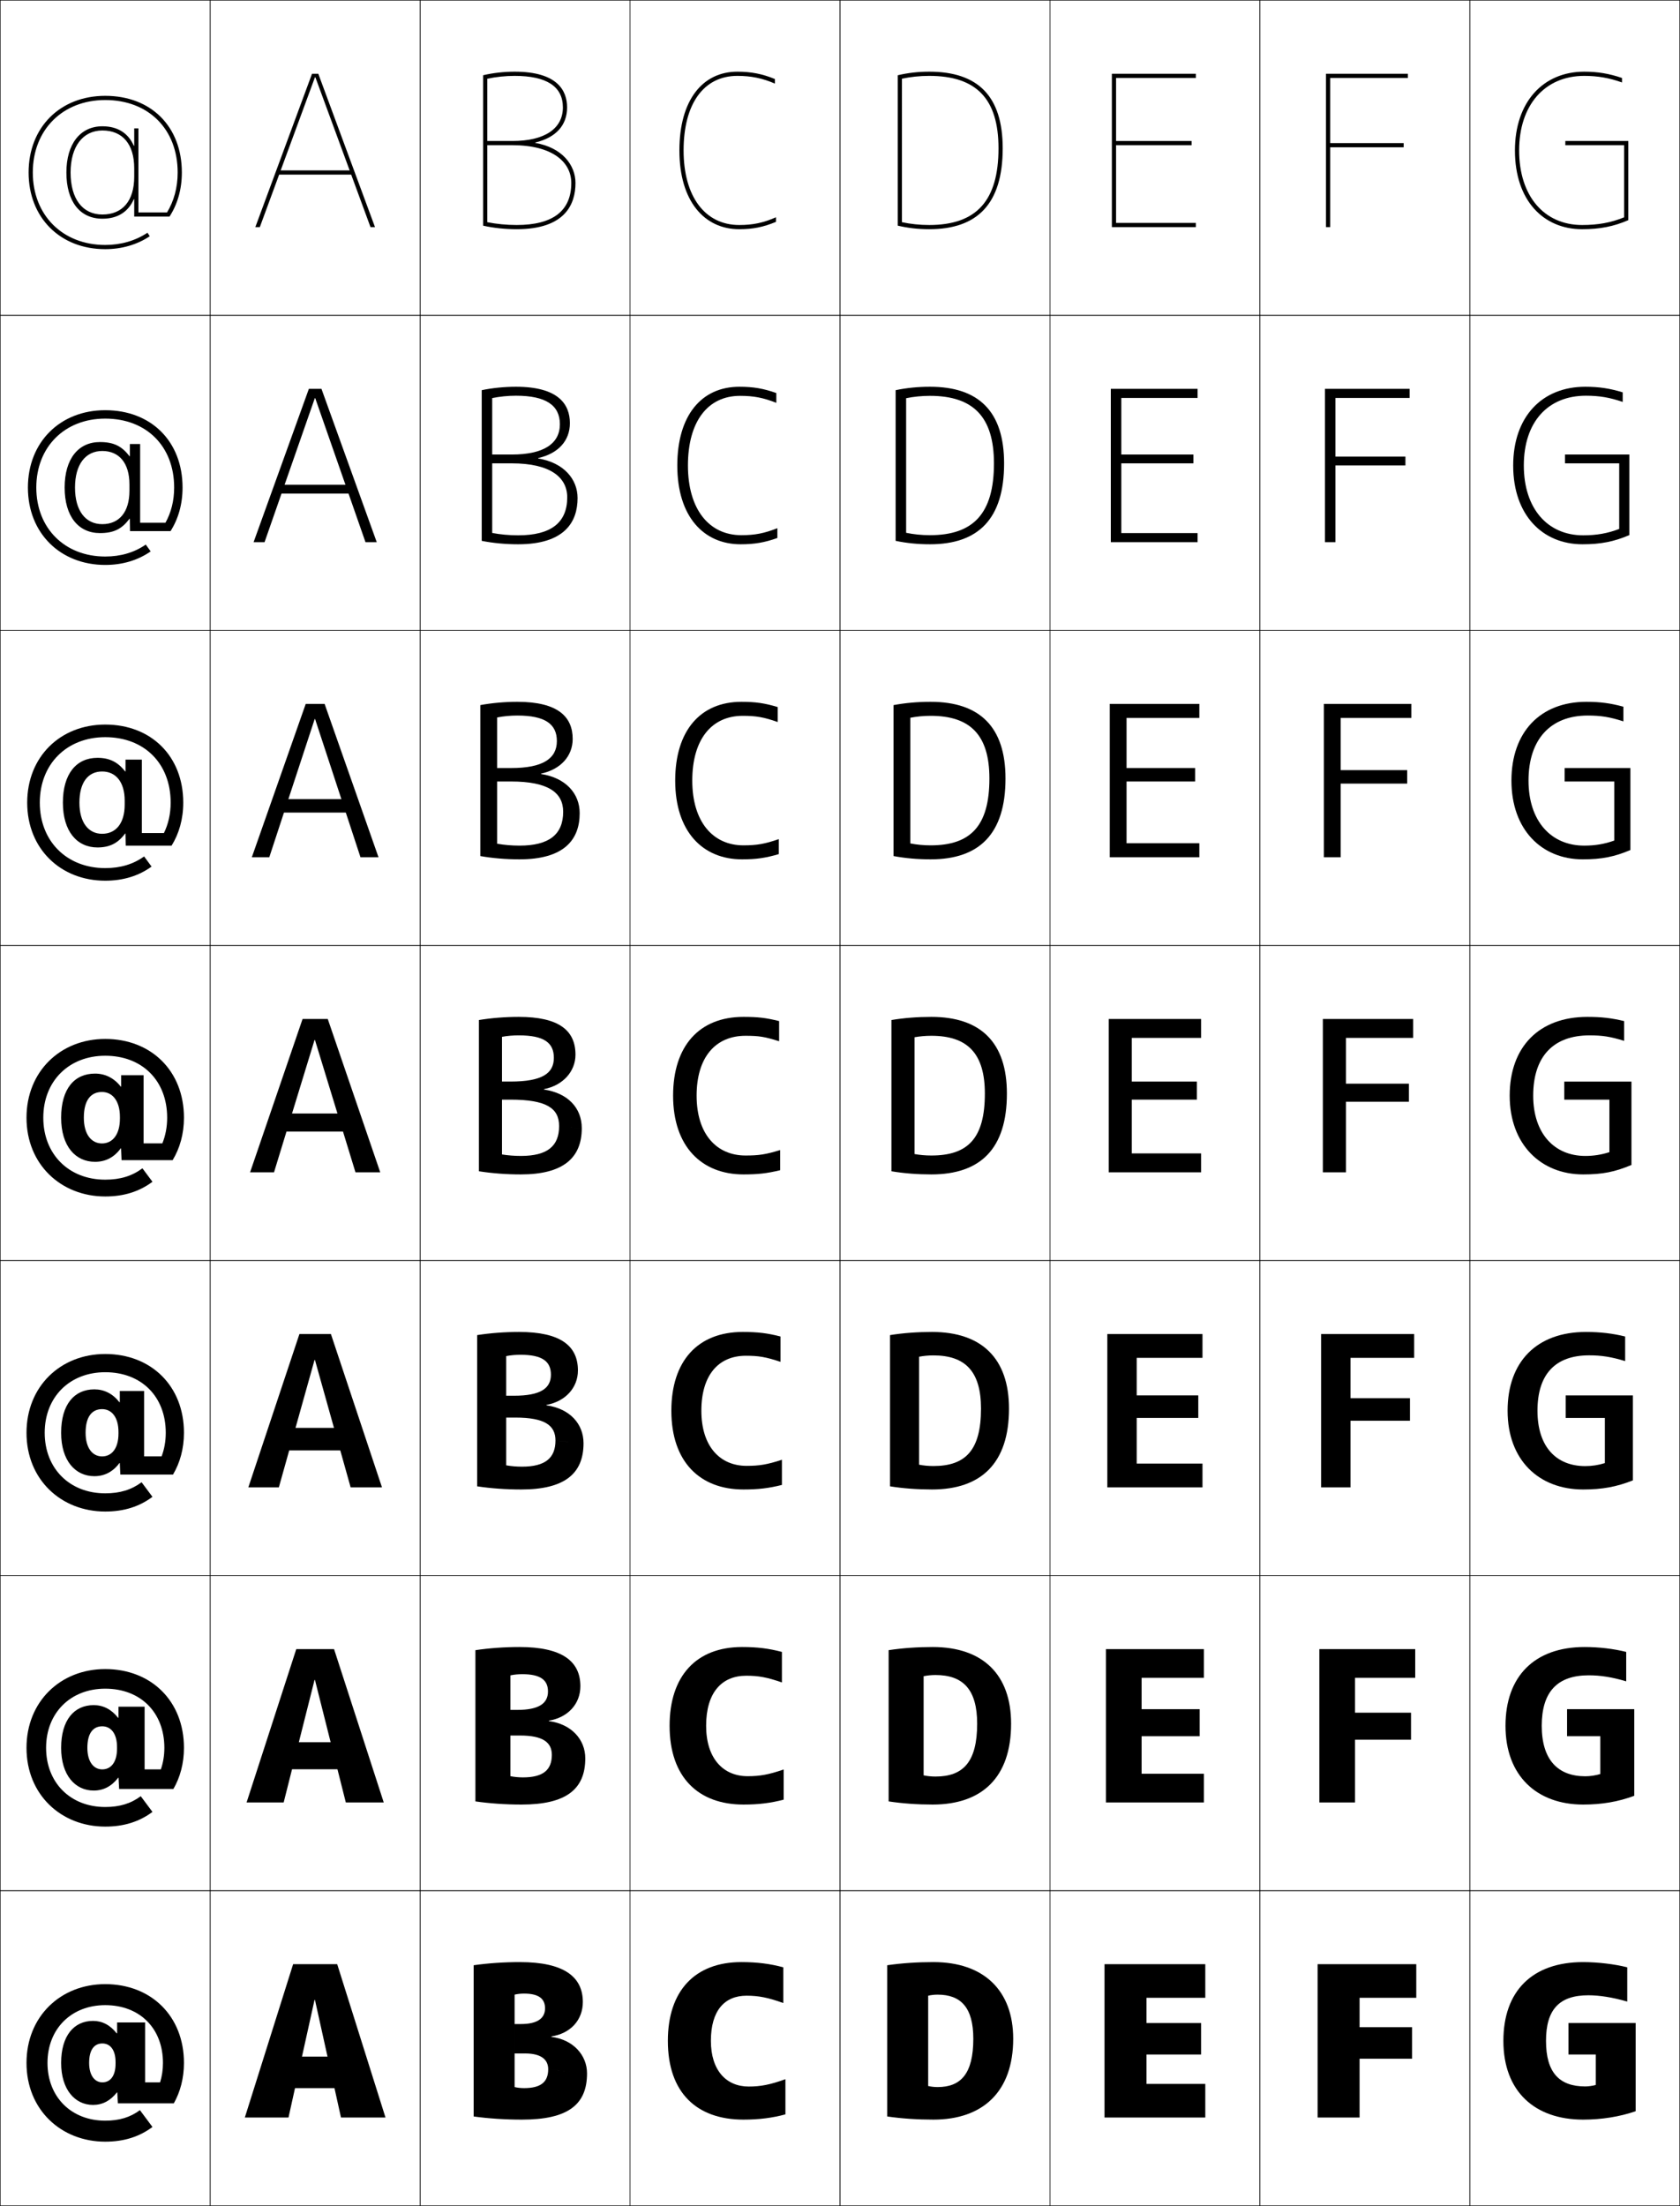 <?xml version="1.0" encoding="utf-8"?>
<!-- Generator: Adobe Illustrator 11 Build 225, SVG Export Plug-In . SVG Version: 6.0.0 Build 78)  -->
<!DOCTYPE svg PUBLIC "-//W3C//DTD SVG 1.0//EN"    "http://www.w3.org/TR/2001/REC-SVG-20010904/DTD/svg10.dtd">
<svg  xmlns="http://www.w3.org/2000/svg" xmlns:xlink="http://www.w3.org/1999/xlink" xmlns:a="http://ns.adobe.com/AdobeSVGViewerExtensions/3.0/"
	 width="800.25" height="1050.25" viewBox="0 0 800.25 1050.25" overflow="visible" enable-background="new 0 0 800.25 1050.25"
	 xml:space="preserve">
		<g id="レイヤー1">
			<g>
				<rect x="0.125" y="0.125" fill="none" stroke="#000000" stroke-width="0.25" width="100" height="150"/> 
				<rect x="100.125" y="0.125" fill="none" stroke="#000000" stroke-width="0.25" width="100" height="150"/> 
				<rect x="200.125" y="0.125" fill="none" stroke="#000000" stroke-width="0.25" width="100" height="150"/> 
				<rect x="300.125" y="0.125" fill="none" stroke="#000000" stroke-width="0.25" width="100" height="150"/> 
				<rect x="400.125" y="0.125" fill="none" stroke="#000000" stroke-width="0.25" width="100" height="150"/> 
				<rect x="500.125" y="0.125" fill="none" stroke="#000000" stroke-width="0.25" width="100" height="150"/> 
				<rect x="600.125" y="0.125" fill="none" stroke="#000000" stroke-width="0.25" width="100" height="150"/> 
				<rect x="0.125" y="150.125" fill="none" stroke="#000000" stroke-width="0.25" width="100" height="150"/> 
				<rect x="100.125" y="150.125" fill="none" stroke="#000000" stroke-width="0.25" width="100" height="150"/> 
				<rect x="200.125" y="150.125" fill="none" stroke="#000000" stroke-width="0.25" width="100" height="150"/> 
				<rect x="300.125" y="150.125" fill="none" stroke="#000000" stroke-width="0.25" width="100" height="150"/> 
				<rect x="400.125" y="150.125" fill="none" stroke="#000000" stroke-width="0.25" width="100" height="150"/> 
				<rect x="500.125" y="150.125" fill="none" stroke="#000000" stroke-width="0.25" width="100" height="150"/> 
				<rect x="600.125" y="150.125" fill="none" stroke="#000000" stroke-width="0.25" width="100" height="150"/> 
				<rect x="0.125" y="300.125" fill="none" stroke="#000000" stroke-width="0.25" width="100" height="150"/> 
				<rect x="100.125" y="300.125" fill="none" stroke="#000000" stroke-width="0.25" width="100" height="150"/> 
				<rect x="200.125" y="300.125" fill="none" stroke="#000000" stroke-width="0.25" width="100" height="150"/> 
				<rect x="300.125" y="300.125" fill="none" stroke="#000000" stroke-width="0.25" width="100" height="150"/> 
				<rect x="400.125" y="300.125" fill="none" stroke="#000000" stroke-width="0.25" width="100" height="150"/> 
				<rect x="500.125" y="300.125" fill="none" stroke="#000000" stroke-width="0.25" width="100" height="150"/> 
				<rect x="600.125" y="300.125" fill="none" stroke="#000000" stroke-width="0.25" width="100" height="150"/> 
				<rect x="0.125" y="450.125" fill="none" stroke="#000000" stroke-width="0.25" width="100" height="150"/> 
				<rect x="100.125" y="450.125" fill="none" stroke="#000000" stroke-width="0.25" width="100" height="150"/> 
				<rect x="200.125" y="450.125" fill="none" stroke="#000000" stroke-width="0.25" width="100" height="150"/> 
				<rect x="300.125" y="450.125" fill="none" stroke="#000000" stroke-width="0.25" width="100" height="150"/> 
				<rect x="400.125" y="450.125" fill="none" stroke="#000000" stroke-width="0.25" width="100" height="150"/> 
				<rect x="500.125" y="450.125" fill="none" stroke="#000000" stroke-width="0.25" width="100" height="150"/> 
				<rect x="600.125" y="450.125" fill="none" stroke="#000000" stroke-width="0.25" width="100" height="150"/> 
				<rect x="0.125" y="600.125" fill="none" stroke="#000000" stroke-width="0.25" width="100" height="150"/> 
				<rect x="100.125" y="600.125" fill="none" stroke="#000000" stroke-width="0.25" width="100" height="150"/> 
				<rect x="200.125" y="600.125" fill="none" stroke="#000000" stroke-width="0.25" width="100" height="150"/> 
				<rect x="300.125" y="600.125" fill="none" stroke="#000000" stroke-width="0.25" width="100" height="150"/> 
				<rect x="400.125" y="600.125" fill="none" stroke="#000000" stroke-width="0.25" width="100" height="150"/> 
				<rect x="500.125" y="600.125" fill="none" stroke="#000000" stroke-width="0.25" width="100" height="150"/> 
				<rect x="600.125" y="600.125" fill="none" stroke="#000000" stroke-width="0.25" width="100" height="150"/> 
				<rect x="0.125" y="750.125" fill="none" stroke="#000000" stroke-width="0.25" width="100" height="150"/> 
				<rect x="100.125" y="750.125" fill="none" stroke="#000000" stroke-width="0.25" width="100" height="150"/> 
				<rect x="200.125" y="750.125" fill="none" stroke="#000000" stroke-width="0.25" width="100" height="150"/> 
				<rect x="300.125" y="750.125" fill="none" stroke="#000000" stroke-width="0.25" width="100" height="150"/> 
				<rect x="400.125" y="750.125" fill="none" stroke="#000000" stroke-width="0.25" width="100" height="150"/> 
				<rect x="500.125" y="750.125" fill="none" stroke="#000000" stroke-width="0.25" width="100" height="150"/> 
				<rect x="600.125" y="750.125" fill="none" stroke="#000000" stroke-width="0.25" width="100" height="150"/> 
				<rect x="0.125" y="900.125" fill="none" stroke="#000000" stroke-width="0.25" width="100" height="150"/> 
				<rect x="100.125" y="900.125" fill="none" stroke="#000000" stroke-width="0.25" width="100" height="150"/> 
				<rect x="200.125" y="900.125" fill="none" stroke="#000000" stroke-width="0.25" width="100" height="150"/> 
				<rect x="300.125" y="900.125" fill="none" stroke="#000000" stroke-width="0.25" width="100" height="150"/> 
				<rect x="400.125" y="900.125" fill="none" stroke="#000000" stroke-width="0.25" width="100" height="150"/> 
				<rect x="500.125" y="900.125" fill="none" stroke="#000000" stroke-width="0.25" width="100" height="150"/> 
				<rect x="600.125" y="900.125" fill="none" stroke="#000000" stroke-width="0.25" width="100" height="150"/> 
				<rect x="700.125" y="0.125" fill="none" stroke="#000000" stroke-width="0.25" width="100" height="150"/> 
				<rect x="700.125" y="150.125" fill="none" stroke="#000000" stroke-width="0.25" width="100" height="150"/> 
				<rect x="700.125" y="300.125" fill="none" stroke="#000000" stroke-width="0.25" width="100" height="150"/> 
				<rect x="700.125" y="450.125" fill="none" stroke="#000000" stroke-width="0.25" width="100" height="150"/> 
				<rect x="700.125" y="600.125" fill="none" stroke="#000000" stroke-width="0.25" width="100" height="150"/> 
				<rect x="700.125" y="750.125" fill="none" stroke="#000000" stroke-width="0.25" width="100" height="150"/> 
				<rect x="700.125" y="900.125" fill="none" stroke="#000000" stroke-width="0.25" width="100" height="150"/> 
			</g>
			<g>
				<polygon points="572.125,963.125 546.125,963.125 546.125,951.125 574.125,951.125 574.125,935.125 526.125,935.125 
					526.125,1008.125 574.125,1008.125 574.125,992.125 546.125,992.125 546.125,978.125 572.125,978.125 "/>
				<polygon points="543.792,798.791 573.458,798.791 573.458,785.125 526.791,785.125 
					526.791,858.125 573.458,858.125 573.458,844.458 543.792,844.458 543.792,826.592 
					571.458,826.592 571.458,813.725 543.792,813.725 "/>
				<polygon points="541.458,646.458 572.792,646.458 572.792,635.125 527.458,635.125 
					527.458,708.125 572.792,708.125 572.792,696.792 541.458,696.792 541.458,675.059 
					570.792,675.059 570.792,664.325 541.458,664.325 "/>
				<polygon points="539.125,494.125 572.125,494.125 572.125,485.125 528.125,485.125 528.125,558.125 572.125,558.125 
					572.125,549.125 539.125,549.125 539.125,523.525 570.125,523.525 570.125,514.925 539.125,514.925 "/>
				<polygon points="571.291,341.792 571.291,335.125 528.625,335.125 528.625,408.125 
					571.291,408.125 571.291,401.458 536.625,401.458 536.625,372.058 569.292,372.058 
					569.292,365.658 536.625,365.658 536.625,341.792 "/>
				<polygon points="570.458,189.458 570.458,185.125 529.125,185.125 529.125,258.125 570.458,258.125 
					570.458,253.792 534.125,253.792 534.125,220.592 568.458,220.592 568.458,216.392 
					534.125,216.392 534.125,189.458 "/>
				<polygon points="531.625,69.125 567.625,69.125 567.625,67.125 531.625,67.125 531.625,37.125 569.625,37.125 569.625,35.125 
					529.625,35.125 529.625,108.125 569.625,108.125 569.625,106.125 531.625,106.125 "/>
			</g>
			<g>
				<polygon points="672.625,965.125 647.625,965.125 647.625,951.125 674.625,951.125 674.625,935.125 627.625,935.125 
					627.625,1008.125 647.625,1008.125 647.625,980.125 672.625,980.125 "/>
				<polygon points="628.458,785.125 628.458,858.125 645.458,858.125 645.458,828.258 672.125,828.258 
					672.125,815.392 645.458,815.392 645.458,798.791 674.125,798.791 674.125,785.125 "/>
				<polygon points="629.292,635.125 629.292,708.125 643.292,708.125 643.292,676.392 671.625,676.392 
					671.625,665.658 643.292,665.658 643.292,646.458 673.625,646.458 673.625,635.125 "/>
				<polygon points="630.125,485.125 630.125,558.125 641.125,558.125 641.125,524.525 671.125,524.525 
					671.125,515.925 641.125,515.925 641.125,494.125 673.125,494.125 673.125,485.125 "/>
				<polygon points="672.291,341.792 672.291,335.125 630.625,335.125 630.625,408.125 
					638.625,408.125 638.625,373.059 670.291,373.059 670.291,366.658 638.625,366.658 
					638.625,341.792 "/>
				<polygon points="671.458,189.458 671.458,185.125 631.125,185.125 631.125,258.125 636.125,258.125 
					636.125,221.592 669.458,221.592 669.458,217.392 636.125,217.392 636.125,189.458 "/>
				<polygon points="670.625,37.125 670.625,35.125 631.625,35.125 631.625,108.125 633.625,108.125 633.625,70.125 668.625,70.125 
					668.625,68.125 633.625,68.125 633.625,37.125 "/>
			</g>
			<g>
				<polygon points="150.225,36.785 176.485,108.125 178.625,108.125 151.625,35.125 148.625,35.125 121.625,108.125 
					123.765,108.125 150.025,36.785 "/>
				<polygon points="120.792,258.125 126.018,258.125 149.958,189.565 150.158,189.565 
					174.098,258.125 179.458,258.125 153.125,185.125 147.125,185.125 "/>
				<polygon points="119.958,408.125 128.272,408.125 149.892,342.345 150.092,342.345 
					171.711,408.125 180.292,408.125 154.625,335.125 145.625,335.125 "/>
				<polygon points="119.125,558.125 130.525,558.125 149.825,495.125 150.025,495.125 169.325,558.125 
					181.125,558.125 156.125,485.125 144.125,485.125 "/>
				<polygon points="118.291,708.125 132.825,708.125 149.825,647.458 150.024,647.458 167.024,708.125 
					181.958,708.125 157.625,635.125 142.625,635.125 "/>
				<polygon points="117.458,858.125 135.125,858.125 149.825,799.792 150.025,799.792 164.725,858.125 
					182.792,858.125 159.125,785.125 141.125,785.125 "/>
				<polygon points="162.425,1008.125 183.625,1008.125 160.625,935.125 139.625,935.125 116.625,1008.125 
					137.425,1008.125 149.825,952.125 150.025,952.125 "/>
			</g>
			<g>
				<rect x="132.125" y="81.125" width="36" height="2"/> 
				<rect x="131.458" y="230.792" width="37.333" height="4.2"/> 
				<rect x="130.792" y="380.458" width="38.667" height="6.4"/> 
				<rect x="130.125" y="530.125" width="40" height="8.6"/> 
				<rect x="130.125" y="679.791" width="40" height="10.733"/> 
				<rect x="130.125" y="829.458" width="40" height="12.867"/> 
				<rect x="130.125" y="979.125" width="40" height="15"/> 
			</g>
			<g>
				<path d="M352.125,107.125c-16.346,0-26.5-13.603-26.5-35.5c0-22.229,9.576-35.5,25.615-35.5
					c6.552,0,11.92,1.106,17.885,3.676V37.625c-6.025-2.47-11.429-3.5-17.885-3.5
					c-16.588,0-27.615,13.54-27.615,37.5c0,24.19,11.91,37.5,28.5,37.5
					c6.479,0,11.508-1.007,17.5-3.5v-2.184C363.6,106.085,358.667,107.125,352.125,107.125z"/>
				<path d="M353.125,254.792c-15.455,0-25.434-12.412-25.434-33.167
					c0-20.927,9.388-33.167,24.844-33.167c6.487,0,10.988,0.88,17.257,3.317v-4.65
					c-6.116-2.167-10.972-3-17.591-3c-18.087,0-29.577,13.66-29.577,37.5
					c0,24.263,12.525,37.5,30.167,37.5c6.635,0,11.403-0.833,17.5-3v-4.656
					C363.977,253.936,359.605,254.792,353.125,254.792z"/>
				<path d="M354.125,402.458c-14.562,0-24.366-11.221-24.366-30.833
					c0-19.624,9.2-30.833,24.071-30.833c6.424,0,10.057,0.655,16.628,2.958v-7.125
					c-6.206-1.866-10.514-2.5-17.295-2.5c-19.587,0-31.538,13.78-31.538,37.5
					c0,24.335,13.139,37.5,31.833,37.5c6.789,0,11.298-0.658,17.5-2.5v-7.127
					C364.354,401.786,360.545,402.458,354.125,402.458z"/>
				<path d="M355.125,550.125c-13.671,0-23.3-10.03-23.3-28.5c0-18.321,9.012-28.5,23.3-28.5
					c6.359,0,9.125,0.429,16,2.6V486.125c-6.297-1.563-10.057-2-17-2
					c-21.087,0-33.5,13.9-33.5,37.5c0,24.408,13.754,37.5,33.5,37.5c6.943,0,11.192-0.483,17.5-2
					v-9.6C364.73,549.637,361.483,550.125,355.125,550.125z"/>
				<path d="M334.091,671.625c0,16.999,8.861,26.25,21.534,26.25
					c6.108,0,9.8-0.608,16.833-2.9v11.983
					C366.164,708.533,361.251,709.125,354.125,709.125c-20.583,0-34.333-13.006-34.333-37.5
					c0-23.689,12.591-37.5,34-37.5c7.126,0,11.713,0.557,17.999,2.166v12.066
					c-7.021-2.326-10.39-2.899-16.5-2.899
					C342.268,645.458,334.091,654.605,334.091,671.625z"/>
				<path d="M336.358,821.625c0,15.529,8.094,24,19.767,24c5.859,0,9.995-0.728,17.167-3.2
					v14.367C367.011,858.425,361.435,859.125,354.125,859.125c-21.42,0-35.167-12.919-35.167-37.5
					c0-23.778,12.769-37.5,34.5-37.5c7.31,0,12.725,0.678,19,2.333v14.533
					c-7.168-2.482-11.14-3.199-17-3.199C343.7,797.792,336.358,805.907,336.358,821.625z
					"/>
				<path d="M338.625,971.625c0,14.06,7.327,21.75,18,21.75c5.61,0,10.189-0.848,17.5-3.5v16.75
					c-6.268,1.691-12.508,2.5-20,2.5c-22.257,0-36-12.832-36-37.5c0-23.868,12.947-37.5,35-37.5
					c7.492,0,13.735,0.798,20,2.5v17c-7.315-2.639-11.89-3.5-17.5-3.5
					C345.131,950.125,338.625,957.209,338.625,971.625z"/>
			</g>
			<g>
				<path d="M249.625,949.125c-1.558,0-3.111,0.16-4.5,0.5v44c1.392,0.323,2.942,0.5,4.5,0.5
					c8.076,0,11.5-2.969,11.5-9l18.5,2c0,14.908-9.129,22-31,22c-7.964,0-15.821-0.515-23-1.5v-72
					c6.877-0.971,14.384-1.5,22-1.5c20.988,0,30,6.984,30,19c0,8.632-5.904,15.004-15,16.399
					v0.2c10.485,1.321,17,8.769,17,17.4l-18.5-2c0-4.643-3.439-7.5-11-7.5h-5v-14h3
					c7.859,0,11.5-2.742,11.5-7.5C259.625,951.579,256.654,949.125,249.625,949.125z"/>
				<path d="M249.125,846.191c9.599,0,13.734-3.545,13.734-10.733L278.791,837.125
					c0,14.694-9.092,22-30.333,22c-7.617,0-15.133-0.515-22-1.5v-72
					c6.564-0.971,13.73-1.5,21-1.5c20.322,0,29,6.776,29,18.666
					c0,8.4-5.904,14.876-15,16.4v0.199c10.759,1.436,17.333,8.749,17.333,17.734
					l-15.933-1.667c0-5.911-4.25-9.199-15.067-9.199h-4.667v-12.201h3.333
					c10.277,0,14.567-3.119,14.567-8.767c0-5.41-3.511-8.232-12.234-8.232
					c-1.962,0-3.917,0.181-5.667,0.566v48
					C244.98,845.991,247.047,846.191,249.125,846.191z"/>
				<path d="M248.625,698.259c11.121,0,15.967-4.121,15.967-12.467L277.958,687.125
					c0,14.481-9.057,22-29.667,22c-7.271,0-14.445-0.515-21-1.5v-72
					c6.251-0.971,13.076-1.5,20-1.5c19.656,0,28,6.567,28,18.333
					c0,8.168-5.905,14.748-15,16.4v0.199c11.034,1.55,17.667,8.729,17.667,18.067
					l-13.367-1.333c0-7.181-5.06-10.9-19.133-10.9H241.125v-10.4h3.667
					c12.694,0,17.634-3.496,17.634-10.033c0-6.275-4.052-9.467-14.467-9.467
					c-2.366,0-4.724,0.203-6.833,0.634v52C243.444,698.035,246.028,698.259,248.625,698.259
					z"/>
				<path d="M248.125,550.325c12.643,0,18.2-4.696,18.2-14.2l10.8,1
					c0,14.268-9.02,22-29,22c-6.925,0-13.757-0.515-20-1.5v-72c5.938-0.971,12.422-1.5,19-1.5
					c18.99,0,27,6.359,27,18c0,7.936-5.906,14.619-15,16.4v0.199
					c11.309,1.664,18,8.709,18,18.4l-10.8-1c0-8.449-5.871-12.6-23.2-12.6h-4
					v-8.601h4c15.111,0,20.7-3.874,20.7-11.3c0-7.141-4.592-10.7-16.7-10.7
					c-2.77,0-5.53,0.224-8,0.7v56C241.908,550.078,245.009,550.325,248.125,550.325z"/>
				<path d="M236.791,341.574v60.105c3.319,0.59,6.991,0.912,10.667,0.912
					c14.179,0,20.8-5.374,20.8-16.133l7.866,0.667
					c0,12.857-7.632,22-28.667,22c-6.465,0-12.875-0.542-18.667-1.563v-71.872
					c5.485-1.01,11.599-1.565,17.667-1.565c19.547,0,26.333,7.32,26.333,17.667
					c0,8.166-5.735,14.537-15.043,16.51v0.199
					c11.773,1.832,18.376,9.301,18.376,18.624l-7.866-0.667
					c0-9.003-6.967-14.4-24.8-14.4h-6.667v-6.4h6.667
					c15.159,0,21.8-4.527,21.8-12.867c0-8.079-5.641-12.134-18.8-12.134
					C243.147,340.658,239.82,340.97,236.791,341.574z"/>
				<path d="M234.458,189.524v64.211c3.855,0.728,8.097,1.124,12.333,1.124
					c15.716,0,23.4-6.052,23.4-18.067L275.125,237.125c0,11.447-6.245,22-28.333,22
					c-6.006,0-11.992-0.567-17.333-1.625v-71.743
					c5.032-1.049,10.776-1.632,16.333-1.632c20.105,0,25.667,8.283,25.667,17.333
					c0,8.396-5.564,14.455-15.086,16.62v0.2
					C268.609,220.277,275.125,228.171,275.125,237.125l-4.933-0.333
					c0-9.558-8.063-16.2-26.4-16.2h-9.333v-4.2h9.333
					c15.205,0,22.9-5.179,22.9-14.433c0-9.016-6.69-13.567-20.9-13.567
					C241.94,188.392,238.046,188.792,234.458,189.524z"/>
				<path d="M232.125,37.474c4.147-0.86,8.608-1.349,13-1.349c15.262,0,23,5.047,23,15
					c0,10.168-8.748,16-24,16h-12v2h12c18.841,0,28,7.888,28,18h2
					c0-8.585-6.429-16.903-19.129-19.07v-0.2C264.731,65.498,270.125,59.751,270.125,51.125
					c0-7.756-4.337-17-25-17c-5.047,0-10.422,0.609-15,1.697v71.614
					c4.891,1.095,10.453,1.688,16,1.688c23.142,0,28-11.964,28-22h-2c0,13.271-8.748,20-26,20
					c-4.797,0-9.608-0.471-14-1.335V37.474z"/>
			</g>
			<g>
				<path d="M442.125,993.125c1.393,0.322,2.941,0.5,4.5,0.5c10.996,0,17-6.255,17-23h19
					c0,25.264-14.531,38.5-38,38.5c-7.617,0-15.13-0.498-22-1.5v-72c6.87-1.002,14.383-1.5,22-1.5
					c24.031,0,38,13.571,38,36.5h-19c0-14.855-5.904-21-17-21c-1.559,0-3.107,0.178-4.5,0.5V993.125z"/>
				<path d="M445.625,845.791c13.124,0,19.833-6.864,19.833-25.166H481.625
					c0,25.595-13.871,38.5-37.334,38.5c-7.271,0-14.441-0.498-21-1.5v-72
					c6.559-1.002,13.729-1.5,21-1.5c23.85,0,37.334,13.092,37.334,36.5h-16.167
					c0-16.243-6.665-23.167-19.833-23.167c-1.963,0-3.914,0.202-5.667,0.566v47.2
					C441.711,845.592,443.662,845.791,445.625,845.791z"/>
				<path d="M444.625,697.958c15.253,0,22.667-7.474,22.667-27.333H480.625
					c0,25.927-13.21,38.5-36.667,38.5c-6.924,0-13.754-0.498-20-1.5v-72
					c6.246-1.002,13.076-1.5,20-1.5c23.668,0,36.667,12.612,36.667,36.5h-13.333
					c0-17.632-7.427-25.333-22.667-25.333c-2.366,0-4.72,0.226-6.833,0.633v51.4
					C439.904,697.737,442.259,697.958,444.625,697.958z"/>
				<path d="M443.625,550.125c17.381,0,25.5-8.083,25.5-29.5h10.5c0,26.258-12.549,38.5-36,38.5
					c-6.578,0-13.066-0.498-19-1.5v-72c5.934-1.002,12.422-1.5,19-1.5c23.486,0,36,12.133,36,36.5
					h-10.5c0-19.02-8.188-27.5-25.5-27.5c-2.77,0-5.525,0.25-8,0.7v55.6
					C438.098,549.883,440.855,550.125,443.625,550.125z"/>
				<path d="M443.291,334.125c23.407,0,35.667,11.979,35.667,36.5h-7.667
					c0-20.525-8.953-29.833-28-29.833c-3.374,0-6.662,0.326-9.666,0.916v59.835
					c3.002,0.595,6.292,0.916,9.666,0.916c19.093,0,28-9.254,28-31.833h7.667
					c0,26.349-12.412,38.5-35.667,38.5c-6.154,0-12.134-0.524-17.666-1.568
					v-71.865C431.203,334.646,437.136,334.125,443.291,334.125z"/>
				<path d="M442.958,184.125c23.326,0,35.334,11.826,35.334,36.5h-4.834
					c0-22.031-9.72-32.167-30.5-32.167c-3.98,0-7.8,0.401-11.333,1.13v64.072
					c3.532,0.732,7.353,1.131,11.333,1.131c20.803,0,30.5-10.427,30.5-34.167h4.834
					c0,26.439-12.277,38.5-35.334,38.5c-5.731,0-11.202-0.551-16.333-1.635v-71.729
					C431.849,184.668,437.226,184.125,442.958,184.125z"/>
				<path d="M477.625,70.625c0-24.827-11.754-36.5-35-36.5c-5.311,0-10.131,0.565-15,1.703v71.594
					c4.729,1.126,9.691,1.703,15,1.703C465.484,109.125,477.625,97.154,477.625,70.625h-2
					c0,24.902-10.486,36.5-33,36.5c-4.586,0-8.938-0.478-13-1.347V37.471
					c4.062-0.868,8.414-1.346,13-1.346c22.514,0,33,10.963,33,34.5H477.625z"/>
			</g>
			<g>
				<path d="M756.625,949.925c5.191,0,11.549,0.977,18.5,3V936.625c-5.842-1.517-14.066-2.5-21-2.5
					c-24.268,0-38,13.789-38,37.5c0,24.129,14.969,37.5,38,37.5c8.656,0,17.365-1.36,25-4v-42h-32v15h13
					v14.5c-1.41,0.406-3.525,0.7-5,0.7c-12.202,0-18.7-6.408-18.7-21.7
					C736.425,956.694,742.756,949.925,756.625,949.925z"/>
				<path d="M754.791,784.125c-23.853,0-37.666,13.963-37.666,37.5c0,23.821,14.924,37.5,37,37.5
					c8.834,0,16.604-1.298,24.333-4.167v-41.233h-32v12.866h15.833v18.001
					c-2.249,0.688-4.87,1.066-7.166,1.066c-12.99,0-20.733-7.773-20.733-24.033
					c0-16.212,7.459-24.033,22.399-24.033c5.511,0,10.972,0.833,17.834,2.866v-14
					C768.692,784.962,761.651,784.125,754.791,784.125z"/>
				<path d="M755.458,634.125c-23.439,0-37.333,14.137-37.333,37.5c0,23.515,14.879,37.5,36,37.5
					c9.012,0,15.843-1.234,23.667-4.333v-40.467h-32v10.732h18.666v21.501
					c-3.088,0.97-6.217,1.434-9.333,1.434c-13.778,0-22.767-9.139-22.767-26.367
					c0-17.492,8.588-26.367,24.6-26.367c5.829,0,10.395,0.69,17.167,2.733v-11.699
					C768.103,634.815,762.245,634.125,755.458,634.125z"/>
				<path d="M756.125,484.125c-23.025,0-37,14.311-37,37.5c0,23.207,14.834,37.5,35,37.5
					c9.189,0,15.081-1.171,23-4.5v-39.7h-32v8.6h21.5v25.001
					c-3.928,1.251-7.562,1.8-11.5,1.8c-14.566,0-24.8-10.503-24.8-28.7
					c0-18.773,9.716-28.7,26.8-28.7c6.147,0,9.817,0.547,16.5,2.6V486.125
					C767.513,484.669,762.838,484.125,756.125,484.125z"/>
				<path d="M745.291,365.658v6.399h23.667v28.115
					c-4.72,1.682-9.164,2.419-14.333,2.419c-15.786,0-26.533-11.646-26.533-30.966
					c0-19.704,10.533-30.967,28.199-30.967c6.235,0,10.539,0.689,17,2.778v-6.978
					C767.184,334.789,762.217,334.125,755.625,334.125c-21.859,0-35.667,14.339-35.667,37.5
					c0,23.426,14.423,37.5,34,37.5c8.954,0,15.064-1.216,22.667-4.436v-39.031H745.291z"/>
				<path d="M745.458,216.392v4.2h25.834v31.229
					c-5.512,2.114-10.766,3.039-17.167,3.039c-17.005,0-28.267-12.791-28.267-33.233
					c0-20.635,11.351-33.233,29.6-33.233c6.323,0,11.261,0.832,17.5,2.955v-4.555
					C766.854,184.909,761.597,184.125,755.125,184.125c-20.692,0-34.333,14.368-34.333,37.5
					c0,23.646,14.01,37.5,33,37.5c8.717,0,15.046-1.261,22.333-4.372v-38.362H745.458z"/>
				<path d="M754.625,36.125c6.41,0,11.982,0.974,18,3.133V37.125c-6.1-2.096-11.648-3-18-3
					c-19.526,0-33,14.396-33,37.5c0,23.865,13.599,37.5,32,37.5c8.481,0,15.029-1.306,22-4.308
					V67.125h-30v2h28v34.342c-6.303,2.545-12.367,3.658-20,3.658c-18.225,0-30-13.935-30-35.5
					S735.793,36.125,754.625,36.125z"/>
			</g>
			<path d="M63.934,94.868h-0.201C61.084,100.844,56.082,104.125,48.779,104.125
				c-10.741,0-17.154-8.225-17.154-22h2c0,12.523,5.665,20,15.154,20
				c9.631,0,15.155-6.554,15.155-17.98v-4.039c0-11.426-5.523-17.98-15.155-17.98
				c-9.347,0-15.154,7.664-15.154,20h-2c0-13.57,6.573-22,17.154-22
				c7.303,0,12.305,3.282,14.954,9.258h0.201V61.125h2v40h13.633
				c3.238-5.318,5.059-11.762,5.059-19c0-20.637-13.864-34.5-34.5-34.5
				c-20.313,0-34.5,14.188-34.5,34.5s14.187,34.5,34.5,34.5c7.455,0,14.407-2.014,20.104-5.826
				l1.112,1.662C65.314,116.494,57.979,118.625,50.125,118.625c-21.491,0-36.5-15.01-36.5-36.5
				c0-21.491,15.009-36.5,36.5-36.5c21.867,0,36.5,14.633,36.5,36.5c0,8.062-2.115,15.213-5.89,21
				H63.934V94.868z"/>
			<path d="M78.822,248.865c2.653-4.763,4.136-10.429,4.136-16.74
				c0-19.64-13.195-32.833-32.833-32.833c-19.332,0-32.833,13.501-32.833,32.833
				c0,19.331,13.502,32.833,32.833,32.833c7.349,0,13.86-1.916,19.308-5.689
				l2.336,3.246c-6.104,4.245-13.441,6.443-21.644,6.443
				c-21.295,0-36.833-15.032-36.833-36.833c0-21.67,15.389-36.833,36.833-36.833
				c21.85,0,36.833,14.811,36.833,36.833c0,7.947-2.066,14.994-5.726,20.741H61.923
				l-0.078-5.885H61.66c-3.63,4.919-7.527,6.811-14.053,6.811
				c-10.243,0-16.815-7.93-16.815-21.667h4.937c0,11.05,5.014,17.417,12.98,17.417
				c8.065,0,12.956-5.729,12.956-15.941v-2.952c0-10.156-4.87-15.94-12.956-15.94
				c-8.01,0-12.98,6.424-12.98,17.417h-4.937c0-13.674,6.51-21.667,16.815-21.667
				c6.473,0,10.405,1.89,14.066,6.745h0.186v-5.819h4.897v37.481H78.822z"/>
			<path d="M59.758,396.845h-0.171c-3.392,4.624-7.403,6.613-13.152,6.613
				c-9.746,0-16.477-7.635-16.477-21.333h7.874c0,9.578,4.363,14.834,10.807,14.834
				c6.499,0,10.756-4.902,10.756-13.901v-1.866c0-8.883-4.217-13.9-10.756-13.9
				c-6.673,0-10.807,5.186-10.807,14.833h-7.874c0-13.777,6.448-21.333,16.477-21.333
				c5.641,0,9.712,1.979,13.178,6.484h0.171v-5.632h7.795v34.962H78.078
				c2.068-4.208,3.213-9.095,3.213-14.481c0-18.642-12.525-31.167-31.167-31.167
				c-18.351,0-31.167,12.816-31.167,31.167S31.774,413.292,50.125,413.292
				c7.243,0,13.313-1.818,18.512-5.552l3.56,4.83
				c-6.181,4.457-13.521,6.722-22.072,6.722c-21.1,0-37.167-15.055-37.167-37.167
				c0-21.848,15.77-37.167,37.167-37.167c21.833,0,37.167,14.99,37.167,37.167
				c0,7.832-2.018,14.777-5.562,20.481H59.913L59.758,396.845z"/>
			<g>
				<path d="M56.162,1001.384h26.629C85.872,995.916,87.625,989.408,87.625,982.124
					c0-22.332-15.684-37.5-37.5-37.5c-21.351,0-37.5,15.475-37.5,37.5c0,22.424,16.597,37.5,37.5,37.5
					c8.9,0,16.242-2.332,22.5-7l-5.979-8.016c-4.587,3.423-9.837,5.016-16.521,5.016
					c-16.191,0-27.5-11.309-27.5-27.5c0-16.19,11.309-27.5,27.5-27.5c16.449,0,27.5,11.052,27.5,27.5
					c0,3.311-0.475,6.414-1.364,9.26H69.125v-28.518H55.791v5.184h-0.199
					c-3.168-4.028-6.974-5.926-11.282-5.926c-9.065,0-15.185,7.038-15.185,20h13.333
					c0-6.271,2.432-9.258,6.296-9.258c3.778,0,6.296,3.102,6.296,8.889v0.74
					c0,5.913-2.563,8.889-6.296,8.889c-3.555,0-6.296-3.199-6.296-9.26H29.125
					c0,12.723,6.587,20,15.185,20c4.487,0,8.247-1.974,11.356-5.925h0.199
					L56.162,1001.384z"/>
				<path d="M56.467,846.369h-0.185c-3.124,4.076-7.005,6.088-11.654,6.088
					c-8.814,0-15.503-7.298-15.503-20.333h12.493c0,6.742,3.065,10.257,7.076,10.257
					c4.132,0,7.049-3.343,7.049-9.88v-0.753c0-6.396-2.867-9.879-7.049-9.879
					c-4.355,0-7.076,3.307-7.076,10.255H29.125c0-13.269,6.208-20.333,15.503-20.333
					c4.475,0,8.416,1.954,11.618,6.024h0.185v-5.271h12.454v29.826h7.734
					c1.087-3.114,1.673-6.554,1.673-10.247c0-16.847-11.319-28.166-28.167-28.166
					c-16.583,0-28.167,11.583-28.167,28.166c0,16.584,11.583,28.167,28.167,28.167
					c6.835,0,12.211-1.636,16.919-5.148l5.581,7.481c-6.258,4.668-13.6,7-22.5,7
					c-20.903,0-37.5-15.076-37.5-37.5c0-22.025,16.15-37.5,37.5-37.5c21.816,0,37.5,15.168,37.5,37.5
					c0,7.429-1.825,14.048-5.022,19.58H56.742L56.467,846.369z"/>
				<path d="M57.068,696.539h-0.17c-3.138,4.202-7.142,6.252-11.952,6.252
					c-9.031,0-15.821-7.319-15.821-20.666h11.651c0,7.424,3.389,11.254,7.855,11.254
					c4.533,0,7.802-3.71,7.802-10.871v-0.766c0-7.004-3.215-10.87-7.802-10.87
					c-4.845,0-7.855,3.627-7.855,11.253H29.125c0-13.575,6.297-20.667,15.821-20.667
					c4.642,0,8.717,2.011,11.953,6.124h0.171v-5.357h11.574v31.135h8.333
					c1.286-3.384,1.982-7.158,1.982-11.234c0-17.246-11.587-28.834-28.833-28.834
					c-16.977,0-28.833,11.857-28.833,28.834S33.148,710.959,50.125,710.959
					c6.986,0,12.489-1.679,17.318-5.281L72.625,712.625c-6.258,4.668-13.6,7-22.5,7
					c-20.903,0-37.5-15.077-37.5-37.5c0-22.025,16.149-37.5,37.5-37.5c21.816,0,37.5,15.168,37.5,37.5
					c0,7.572-1.897,14.304-5.21,19.9H57.322L57.068,696.539z"/>
				<path d="M57.67,546.709h-0.156c-3.152,4.328-7.278,6.416-12.25,6.416
					c-9.248,0-16.139-7.341-16.139-21h10.811c0,8.106,3.712,12.251,8.634,12.251
					c4.933,0,8.556-4.076,8.556-11.861v-0.779c0-7.611-3.563-11.86-8.556-11.86
					c-5.336,0-8.634,3.947-8.634,12.25H29.125c0-13.881,6.386-21,16.139-21
					c4.81,0,9.019,2.067,12.289,6.223h0.156v-5.444h10.693v32.443h8.932
					C78.817,540.694,79.625,536.585,79.625,532.125c0-17.645-11.855-29.5-29.5-29.5
					c-17.369,0-29.5,12.131-29.5,29.5c0,17.37,12.131,29.501,29.5,29.501
					c7.137,0,12.767-1.721,17.717-5.414L72.625,562.626c-6.258,4.668-13.6,7-22.5,7
					c-20.903,0-37.5-15.078-37.5-37.501c0-22.025,16.149-37.5,37.5-37.5c21.816,0,37.5,15.168,37.5,37.5
					c0,7.717-1.969,14.561-5.398,20.222H57.902L57.67,546.709z"/>
			</g>
		</g>
	</svg>
